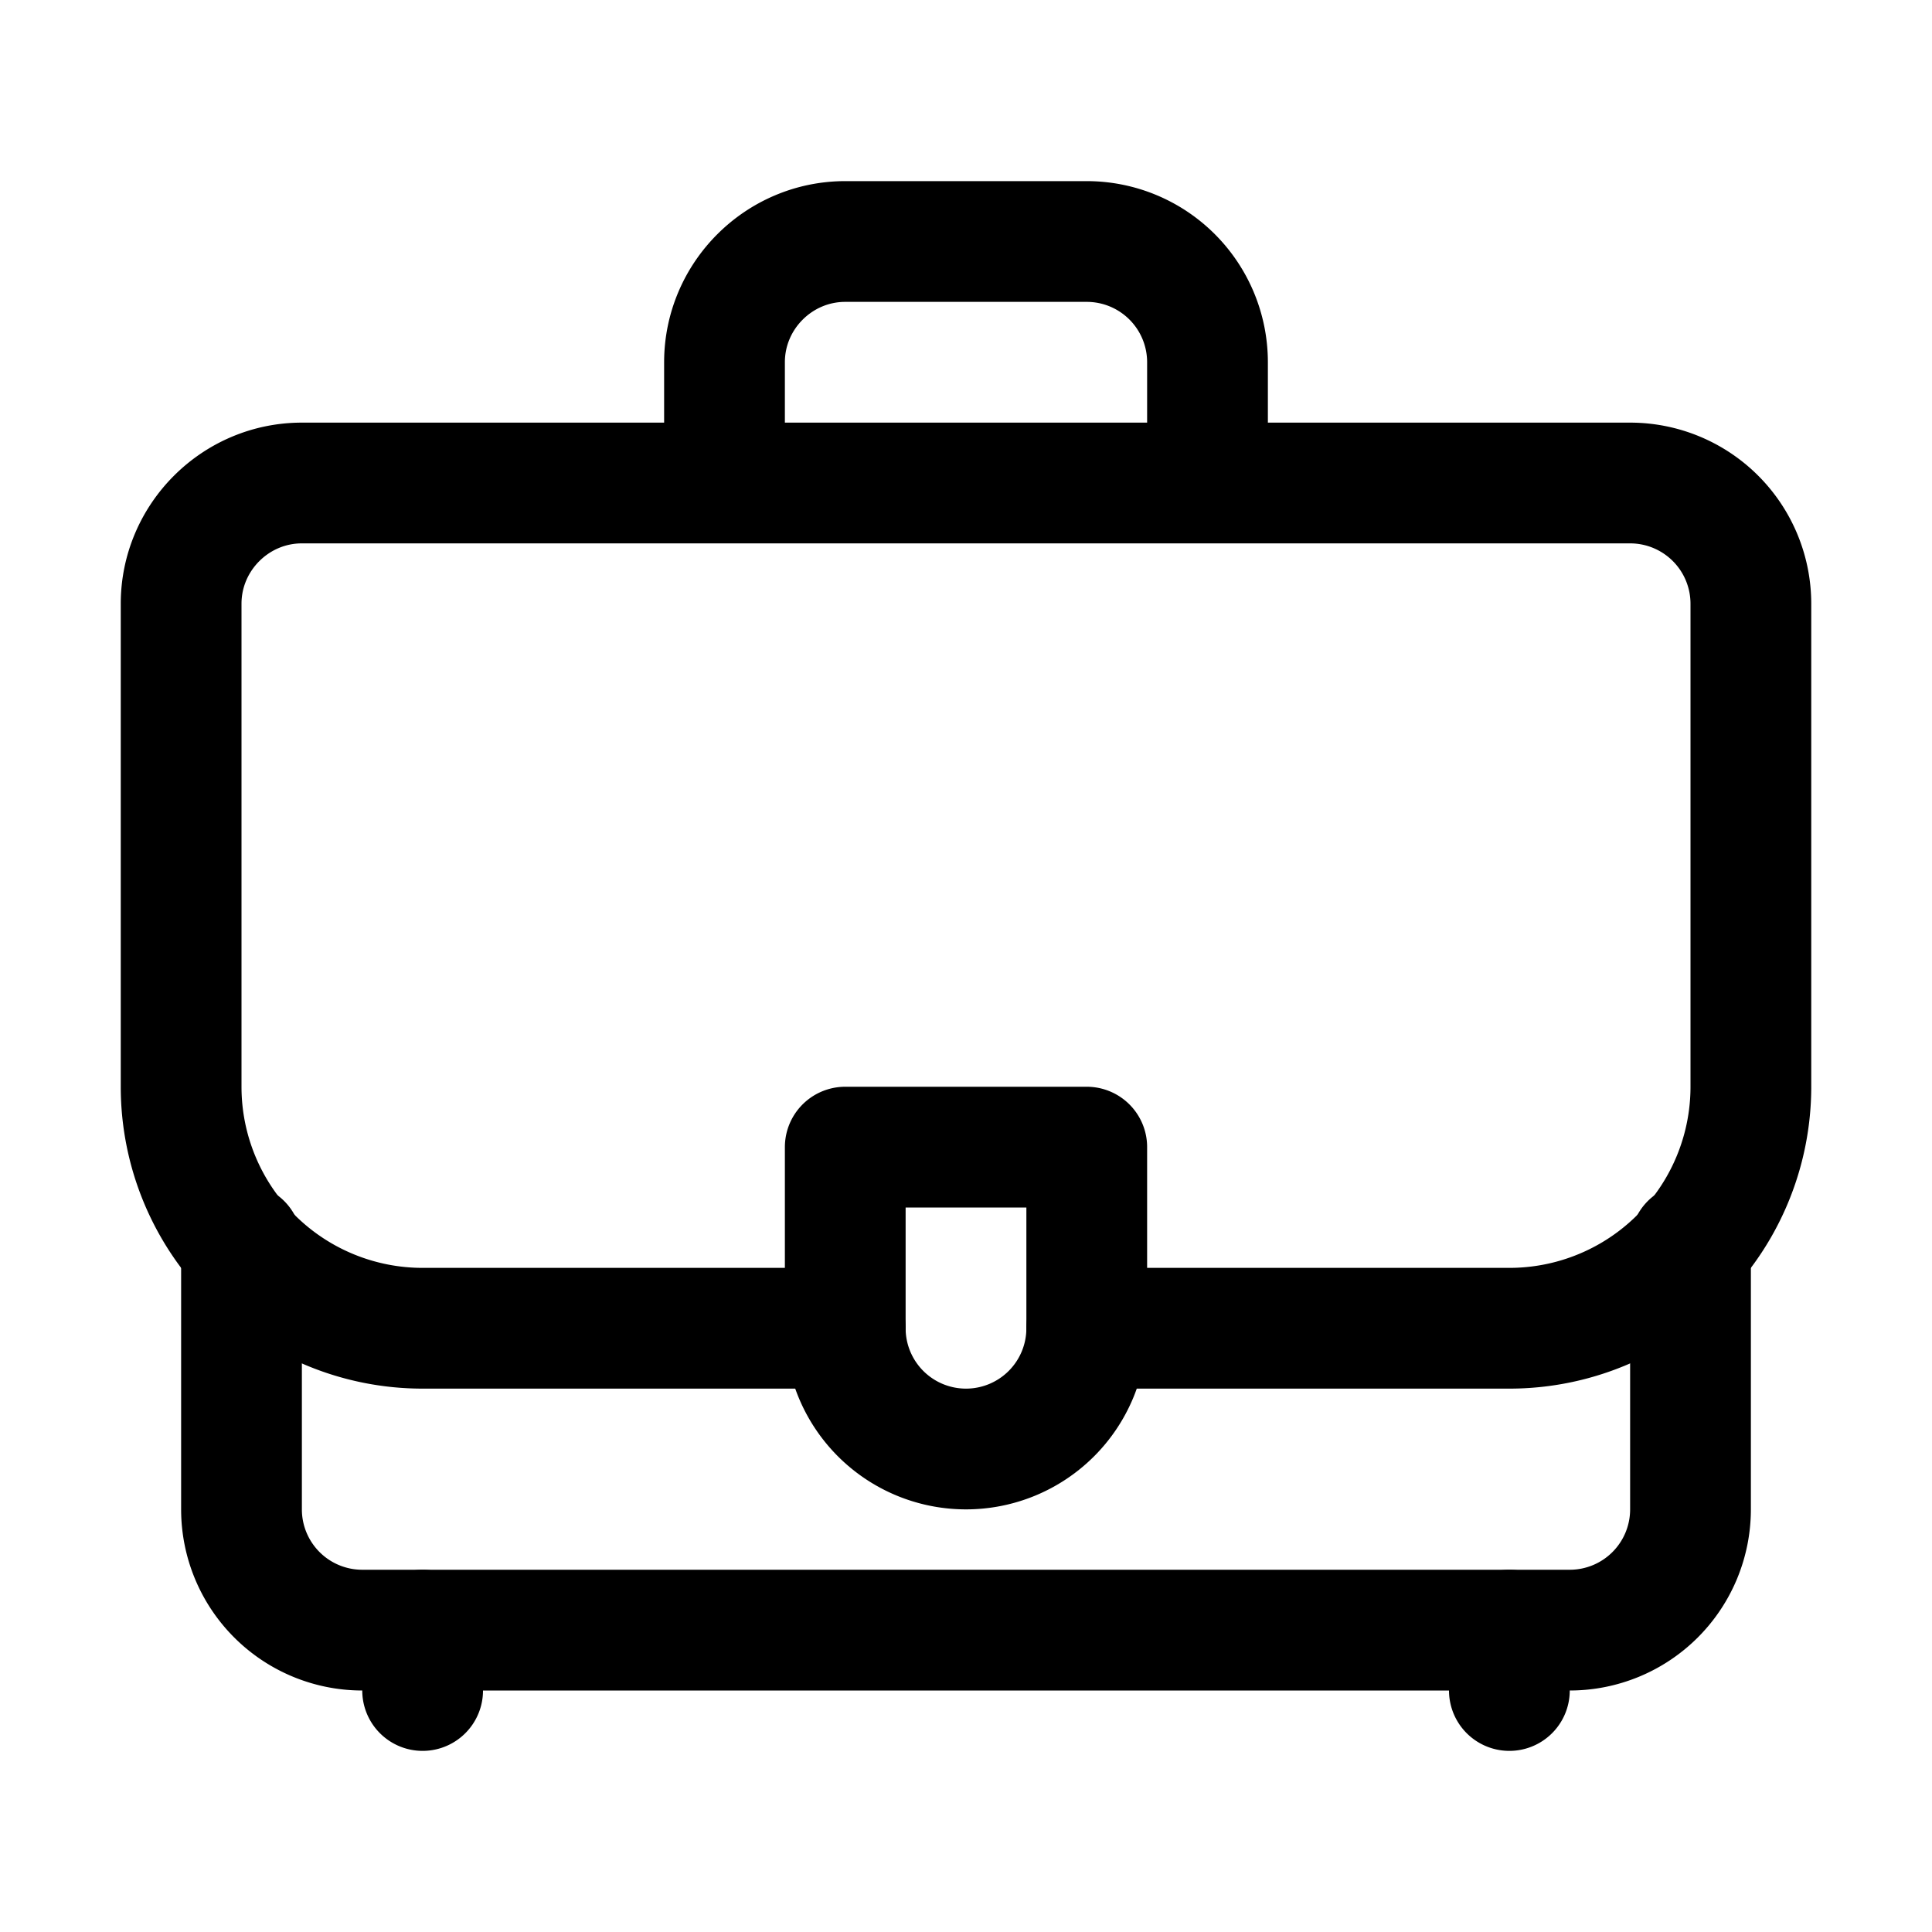 <svg xmlns="http://www.w3.org/2000/svg" xml:space="preserve" id="Icons" x="0" y="0" style="enable-background:new 0 0 32 32" version="1.1" viewBox="0 0 32 32"><style>.st0{fill:none;stroke:#000;stroke-width:2;stroke-linecap:round;stroke-linejoin:round;stroke-miterlimit:10}</style><path d="M28 20.6V25a2 2 0 0 1-2 2H6a2 2 0 0 1-2-2v-4.4" class="st0"/><path d="M16 24h0a2 2 0 0 1-2-2v-3h4v3a2 2 0 0 1-2 2z" class="st0"/><path d="M14 22H7a4 4 0 0 1-4-4v-8c0-1.1.9-2 2-2h22a2 2 0 0 1 2 2v8a4 4 0 0 1-4 4h-7M20 8h-8V6c0-1.1.9-2 2-2h4a2 2 0 0 1 2 2v2zM7 28v-1M25 28v-1" class="st0"/></svg>